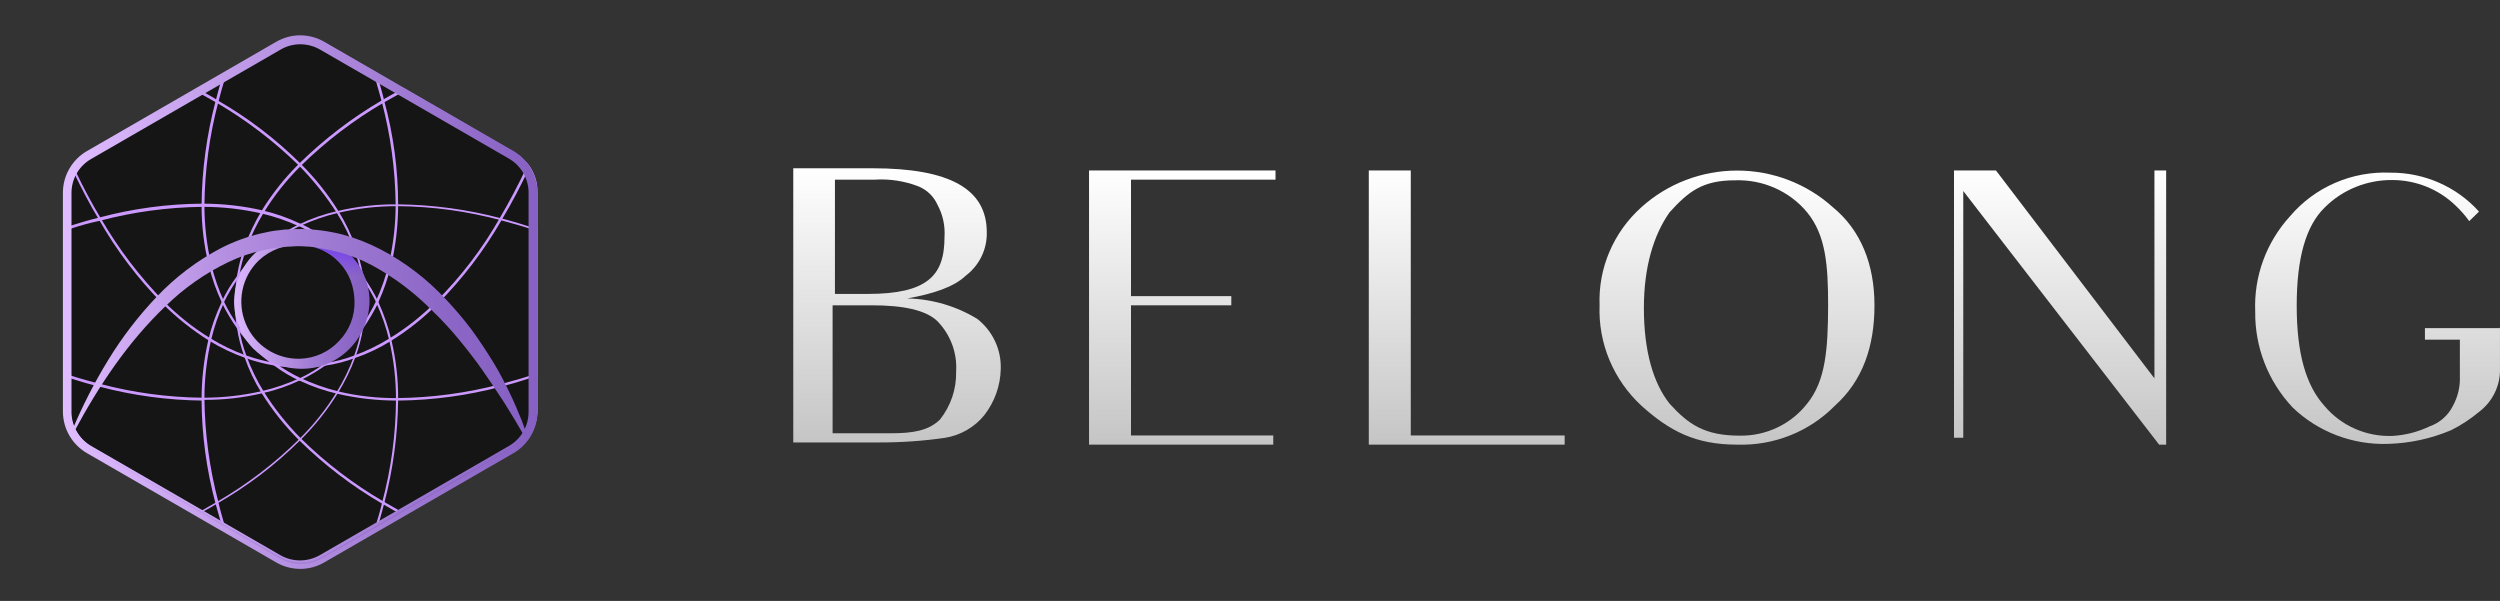 <svg width="208" height="50" viewBox="0 0 208 50" fill="none" xmlns="http://www.w3.org/2000/svg">
<rect x="0" y="0" width="208" height="50" fill="#333333" stroke="none"/>
<path d="M75.483 24.829C77.618 24.455 79.364 23.882 80.354 22.935C80.913 22.509 81.363 21.96 81.666 21.333C81.969 20.705 82.118 20.017 82.1 19.323C82.1 15.711 78.998 14 72.593 14H66V36.811H73.177C74.995 36.816 76.81 36.688 78.609 36.429C79.912 36.224 81.089 35.545 81.905 34.528C82.754 33.431 83.228 32.101 83.261 30.725C83.292 29.927 83.133 29.134 82.796 28.407C82.459 27.68 81.954 27.041 81.32 26.54C79.567 25.466 77.55 24.875 75.483 24.829ZM69.272 14.947H72.763C74.02 14.867 75.279 15.062 76.449 15.52C77.144 15.815 77.699 16.358 78 17.039C78.441 17.855 78.643 18.775 78.584 19.697C78.584 21.407 78.195 22.553 77.228 23.309C76.262 24.065 74.704 24.455 72.187 24.455H69.467V14.947H69.272ZM78.203 34.91C77.236 35.857 75.881 36.047 74.143 36.047H69.272V25.402H72.568C75.093 25.402 77.034 25.784 78 26.73C78.538 27.286 78.953 27.945 79.22 28.665C79.487 29.385 79.599 30.151 79.55 30.916C79.584 32.359 79.108 33.77 78.203 34.91Z" fill="url(#paint0_linear_2_51)"/>
<path d="M90.608 19.697V28.25V29.579V31.106V36.994H105.936V36.23H97.013H94.099V31.106V29.579V28.632V28.25V25.402H96.429H102.445V24.638H96.429H94.099V20.461V19.888V14.947H97.209H106.123V14.183H90.608V19.697Z" fill="url(#paint1_linear_2_51)"/>
<path d="M117.376 14.183H113.884V19.888V31.106V36.994H130.179V36.23H117.376V14.183Z" fill="url(#paint2_linear_2_51)"/>
<path d="M152.481 17.23C150.313 15.276 147.475 14.191 144.529 14.191C141.583 14.191 138.745 15.276 136.576 17.23C135.421 18.261 134.512 19.526 133.909 20.937C133.305 22.349 133.025 23.872 133.085 25.402C133.024 26.959 133.303 28.511 133.906 29.954C134.508 31.396 135.419 32.696 136.576 33.764C138.906 35.856 141.042 36.994 144.533 36.994C146.041 37.043 147.544 36.78 148.943 36.224C150.341 35.667 151.604 34.829 152.652 33.764C154.982 31.679 155.956 28.823 155.956 25.402C155.956 21.98 154.812 19.132 152.481 17.23ZM150.354 33.581C149.696 34.427 148.843 35.11 147.866 35.573C146.888 36.036 145.813 36.267 144.728 36.246C141.813 36.246 140.457 35.292 138.906 33.581C137.551 31.87 136.771 29.213 136.771 25.624C136.771 22.203 137.583 19.546 138.906 17.668C140.457 15.957 141.627 15.002 144.338 15.002C145.483 14.959 146.623 15.177 147.667 15.64C148.711 16.102 149.632 16.797 150.354 17.668C151.905 19.57 152.1 22.036 152.1 25.457C152.083 29.014 151.905 31.679 150.354 33.581Z" fill="url(#paint3_linear_2_51)"/>
<path d="M179.249 18.177V31.48L166.064 14.183H162.573V19.506V31.48V36.421H163.344V31.48V15.893L179.639 36.994H180.224V18.368V14.183H179.249V18.177Z" fill="url(#paint4_linear_2_51)"/>
<path d="M207.957 27.303H201.754V28.258H204.661V31.297C204.698 32.155 204.499 33.007 204.084 33.764C203.691 34.561 202.994 35.175 202.144 35.474C201.172 35.94 200.115 36.211 199.035 36.27C197.968 36.306 196.906 36.102 195.932 35.673C194.958 35.244 194.097 34.602 193.417 33.796C191.858 32.085 191.086 29.427 191.086 25.433C191.086 21.439 191.858 18.782 193.417 17.262C194.148 16.53 195.022 15.951 195.988 15.559C196.953 15.167 197.989 14.969 199.035 14.978C200.992 14.98 202.871 15.731 204.271 17.071C204.706 17.474 205.097 17.919 205.44 18.4L206.252 17.604C205.331 16.579 204.197 15.759 202.925 15.201C201.653 14.642 200.274 14.357 198.88 14.366C197.301 14.297 195.726 14.587 194.279 15.214C192.832 15.841 191.554 16.787 190.542 17.978C188.55 20.156 187.507 23.012 187.635 25.935C187.597 28.877 188.705 31.724 190.737 33.891C191.783 34.901 193.028 35.691 194.396 36.213C195.764 36.736 197.226 36.98 198.693 36.931C200.497 36.88 202.275 36.494 203.93 35.793C204.762 35.377 205.541 34.867 206.252 34.273C206.814 33.849 207.264 33.3 207.568 32.672C207.871 32.044 208.019 31.355 207.998 30.661V27.239L207.957 27.303Z" fill="url(#paint5_linear_2_51)"/>
<g clip-path="url(#clip0_2_51)">
<path d="M5.383 34.13V15.933C5.38 15.298 5.547 14.674 5.866 14.126C6.185 13.577 6.644 13.123 7.197 12.811L22.956 3.712C23.506 3.391 24.132 3.222 24.77 3.222C25.407 3.222 26.033 3.391 26.583 3.712L42.342 12.811C42.892 13.126 43.349 13.581 43.667 14.129C43.986 14.677 44.154 15.299 44.156 15.933V34.16C44.159 34.794 43.992 35.418 43.673 35.967C43.354 36.516 42.895 36.97 42.342 37.282L26.583 46.38C26.033 46.702 25.407 46.871 24.77 46.871C24.132 46.871 23.506 46.702 22.956 46.38L7.197 37.282C6.643 36.963 6.184 36.504 5.866 35.95C5.547 35.397 5.381 34.769 5.383 34.13V34.13Z" fill="#151515"/>
<path d="M44.572 15.903V34.16C44.578 34.919 44.338 35.659 43.888 36.271C43.586 36.682 43.201 37.027 42.758 37.282L33.392 42.693L31.281 43.912L26.97 46.41C26.425 46.731 25.804 46.9 25.171 46.9C24.538 46.9 23.917 46.731 23.372 46.41L18.555 43.615L16.771 42.574L7.583 37.282C7.018 36.96 6.555 36.486 6.245 35.914C5.948 35.377 5.795 34.773 5.799 34.16V15.903C5.796 15.331 5.939 14.768 6.216 14.268C6.534 13.652 7.018 13.137 7.613 12.781L16.593 7.578L18.644 6.388L23.402 3.653C23.947 3.332 24.568 3.162 25.201 3.162C25.833 3.162 26.454 3.332 27 3.653L31.252 6.091L33.63 7.459L42.818 12.751C43.286 13.021 43.683 13.399 43.977 13.851C44.366 14.465 44.572 15.177 44.572 15.903Z" stroke="black" stroke-width="0.149" stroke-miterlimit="10"/>
<path d="M24.978 30.592C27.95 30.592 30.36 28.182 30.36 25.21C30.36 22.238 27.95 19.828 24.978 19.828C22.005 19.828 19.596 22.238 19.596 25.21C19.596 28.182 22.005 30.592 24.978 30.592Z" stroke="black" stroke-width="0.149" stroke-miterlimit="10"/>
<path d="M31.311 43.912L26.97 46.41C26.425 46.731 25.804 46.9 25.171 46.9C24.538 46.9 23.917 46.731 23.372 46.41L18.555 43.615L16.771 42.574L7.583 37.282C7.018 36.96 6.555 36.486 6.245 35.914C5.948 35.377 5.795 34.773 5.799 34.16V15.903C5.796 15.331 5.939 14.768 6.216 14.268C6.534 13.652 7.018 13.137 7.613 12.781L16.593 7.578L18.644 6.388L23.402 3.653C23.947 3.332 24.568 3.162 25.201 3.162C25.833 3.162 26.454 3.332 27 3.653L31.252 6.091L33.63 7.459L42.818 12.751C43.286 13.021 43.683 13.399 43.977 13.851C44.392 14.444 44.61 15.151 44.602 15.873V34.13C44.608 34.889 44.368 35.63 43.918 36.241C43.615 36.653 43.231 36.997 42.788 37.252L33.422 42.663L31.311 43.912Z" stroke="black" stroke-width="0.149" stroke-miterlimit="10"/>
<path d="M24.978 30.592C24.26 30.593 23.544 30.533 22.837 30.413C22.017 30.279 21.21 30.07 20.428 29.789C19.381 29.417 18.375 28.939 17.425 28.362C16.002 27.474 14.686 26.426 13.5 25.239C11.451 23.159 9.682 20.82 8.238 18.282C7.494 17.063 6.81 15.725 6.126 14.327L6.067 14.268L6.097 14.208C6.417 13.576 6.912 13.05 7.524 12.692L23.312 3.564C23.879 3.242 24.519 3.073 25.171 3.073C25.822 3.073 26.463 3.242 27.029 3.564L42.818 12.692C43.292 12.988 43.706 13.371 44.037 13.822L44.067 13.881L44.037 13.941C43.352 15.428 42.588 16.877 41.748 18.282C40.293 20.821 38.514 23.16 36.455 25.239C35.271 26.428 33.954 27.476 32.53 28.362C31.587 28.951 30.579 29.43 29.527 29.789C28.748 30.08 27.941 30.289 27.119 30.413C26.411 30.532 25.695 30.591 24.978 30.592V30.592ZM6.305 14.268C6.932 15.601 7.626 16.901 8.386 18.163C9.838 20.67 11.596 22.988 13.619 25.061C14.787 26.247 16.095 27.285 17.515 28.153C18.454 28.73 19.45 29.209 20.488 29.581C21.264 29.848 22.059 30.056 22.866 30.205C24.264 30.443 25.691 30.443 27.089 30.205C27.902 30.085 28.7 29.875 29.467 29.581C30.495 29.208 31.482 28.73 32.411 28.153C33.831 27.285 35.139 26.247 36.306 25.061C38.362 23.008 40.132 20.688 41.569 18.163C42.342 16.855 43.115 15.398 43.829 13.881C43.538 13.47 43.163 13.126 42.729 12.87L26.94 3.772C26.406 3.465 25.801 3.304 25.186 3.304C24.57 3.304 23.965 3.465 23.431 3.772L7.613 12.9C7.056 13.223 6.603 13.697 6.305 14.268V14.268Z" fill="#CB99FF"/>
<path d="M16.741 42.693L16.682 42.663L7.494 37.371C6.903 37.037 6.418 36.542 6.097 35.944C5.787 35.389 5.623 34.765 5.621 34.13V15.903C5.625 15.254 5.798 14.618 6.121 14.055C6.444 13.492 6.906 13.023 7.464 12.692L16.563 7.459L16.622 7.488C17.158 7.786 17.663 8.053 18.109 8.351C20.64 9.805 22.969 11.584 25.037 13.643C26.227 14.825 27.275 16.143 28.159 17.568C28.742 18.504 29.22 19.502 29.586 20.542C29.846 21.3 30.055 22.075 30.211 22.861V22.861V22.95C30.33 23.657 30.39 24.373 30.389 25.091C30.384 25.718 30.334 26.344 30.241 26.964C30.241 27.053 30.211 27.142 30.211 27.261C30.083 28.083 29.874 28.89 29.586 29.67C29.204 30.718 28.716 31.724 28.129 32.673C27.251 34.102 26.203 35.42 25.007 36.598C22.939 38.657 20.61 40.436 18.079 41.89C17.693 42.128 17.277 42.366 16.771 42.634L16.741 42.693ZM16.563 7.726L7.613 12.9C7.038 13.236 6.573 13.732 6.275 14.327C6.012 14.821 5.879 15.373 5.889 15.933V34.189C5.885 34.784 6.038 35.369 6.335 35.884C6.642 36.44 7.094 36.902 7.643 37.222L16.771 42.485C17.247 42.218 17.663 41.98 18.02 41.772C20.535 40.32 22.854 38.551 24.918 36.509C26.104 35.341 27.142 34.033 28.011 32.614C28.587 31.684 29.065 30.698 29.438 29.67C29.725 28.9 29.934 28.103 30.062 27.291C30.087 27.204 30.097 27.114 30.092 27.024C30.184 26.413 30.234 25.797 30.241 25.18C30.241 24.473 30.182 23.766 30.062 23.069V23.009C29.93 22.221 29.732 21.445 29.467 20.69C29.101 19.66 28.622 18.672 28.04 17.747C27.133 16.32 26.076 14.995 24.888 13.792C22.816 11.759 20.499 9.991 17.99 8.529C17.544 8.291 17.069 7.994 16.563 7.726Z" fill="#CB99FF"/>
<path d="M33.392 42.812L33.333 42.782C32.857 42.515 32.322 42.218 31.816 41.92C29.294 40.454 26.966 38.676 24.888 36.628C23.7 35.444 22.652 34.127 21.766 32.703C21.177 31.76 20.698 30.752 20.339 29.7C20.048 28.91 19.839 28.093 19.715 27.261C19.596 26.554 19.537 25.838 19.536 25.121C19.546 23.56 19.817 22.012 20.339 20.542C20.717 19.497 21.195 18.491 21.766 17.538C22.645 16.109 23.693 14.791 24.888 13.614C26.971 11.57 29.298 9.793 31.816 8.321C32.381 7.994 32.946 7.667 33.541 7.37L33.6 7.34L42.848 12.692C43.322 12.988 43.735 13.371 44.067 13.822C44.486 14.435 44.714 15.16 44.721 15.903V34.16C44.717 34.812 44.542 35.452 44.213 36.015C43.884 36.579 43.413 37.046 42.848 37.371L33.392 42.812ZM33.6 7.607C33.035 7.905 32.471 8.232 31.935 8.529C29.427 9.991 27.11 11.759 25.037 13.792C23.852 14.96 22.813 16.268 21.945 17.687C21.374 18.619 20.896 19.605 20.518 20.631C20.23 21.411 20.021 22.218 19.893 23.039C19.655 24.437 19.655 25.864 19.893 27.261C20.014 28.075 20.223 28.872 20.518 29.64C20.89 30.668 21.368 31.655 21.945 32.584C22.828 33.993 23.865 35.299 25.037 36.479C27.105 38.517 29.423 40.285 31.935 41.742C32.441 42.039 32.917 42.307 33.392 42.574L42.699 37.193C43.122 36.946 43.487 36.611 43.769 36.211C44.206 35.617 44.435 34.897 44.423 34.16V15.903C44.432 15.199 44.213 14.511 43.799 13.941C43.499 13.511 43.114 13.147 42.669 12.87L33.6 7.607Z" fill="#CB99FF"/>
<path d="M16.831 33.327C13.939 33.297 11.063 32.907 8.267 32.167C7.524 31.989 6.721 31.751 5.77 31.454L5.68 31.424V15.903C5.685 15.254 5.857 14.618 6.18 14.055C6.503 13.492 6.966 13.023 7.524 12.692L23.313 3.564C23.879 3.242 24.519 3.073 25.171 3.073C25.822 3.073 26.463 3.242 27.029 3.564L31.311 6.032V6.061C31.549 6.834 31.787 7.607 31.965 8.38C32.732 11.191 33.122 14.09 33.125 17.003V17.003C33.127 18.684 32.937 20.36 32.56 21.998C32.302 23.07 31.944 24.116 31.489 25.121V25.15C31.121 25.906 30.694 26.632 30.211 27.321C30.151 27.41 30.062 27.499 30.003 27.588V27.648H29.943C29.592 28.106 29.215 28.543 28.813 28.956C28.575 29.194 28.308 29.432 28.07 29.64C27.783 29.903 27.475 30.142 27.148 30.354C26.47 30.836 25.754 31.264 25.007 31.632H24.978C23.99 32.104 22.953 32.463 21.885 32.703C20.25 33.095 18.572 33.284 16.89 33.268C16.86 33.327 16.86 33.327 16.831 33.327ZM5.889 31.246C6.81 31.543 7.583 31.751 8.297 31.93C11.082 32.671 13.949 33.06 16.831 33.089H16.89C18.561 33.091 20.227 32.902 21.856 32.524C22.919 32.271 23.955 31.913 24.948 31.454H24.978C25.708 31.102 26.405 30.684 27.059 30.205C27.382 30 27.681 29.761 27.951 29.491C28.189 29.283 28.427 29.075 28.694 28.808C29.096 28.404 29.473 27.977 29.824 27.529V27.529V27.499L29.854 27.44L30.032 27.172C30.511 26.508 30.929 25.801 31.281 25.061V25.031C31.74 24.039 32.098 23.003 32.352 21.939C32.729 20.321 32.919 18.665 32.917 17.003V17.003C32.886 14.112 32.496 11.235 31.757 8.44C31.549 7.697 31.341 6.924 31.103 6.15L26.91 3.712C26.377 3.405 25.772 3.244 25.156 3.244C24.54 3.244 23.936 3.405 23.402 3.712L7.613 12.9C7.038 13.236 6.573 13.732 6.275 14.327C6.012 14.821 5.879 15.373 5.889 15.933V31.246Z" fill="#CB99FF"/>
<path d="M25.186 47.005C24.529 46.998 23.884 46.824 23.312 46.499L18.436 43.704V43.675C18.258 43.02 18.079 42.426 17.931 41.89C17.176 39.078 16.787 36.18 16.771 33.268C16.769 31.587 16.959 29.911 17.336 28.272C17.59 27.195 17.959 26.149 18.436 25.15V25.121C18.787 24.364 19.215 23.647 19.715 22.98C20.139 22.391 20.606 21.835 21.112 21.315C21.626 20.802 22.183 20.334 22.777 19.917C23.456 19.435 24.172 19.007 24.918 18.639H24.948C25.935 18.167 26.973 17.808 28.04 17.568C29.676 17.176 31.354 16.987 33.035 17.003H33.154C36.036 17.036 38.902 17.425 41.688 18.163C42.61 18.401 43.591 18.698 44.602 19.025L44.691 19.055V34.219C44.687 34.871 44.512 35.511 44.183 36.075C43.855 36.638 43.384 37.106 42.818 37.43L27.029 46.559C26.454 46.839 25.825 46.991 25.186 47.005V47.005ZM18.644 43.556L23.431 46.321C23.965 46.628 24.57 46.789 25.186 46.789C25.801 46.789 26.406 46.628 26.94 46.321L42.729 37.193C43.152 36.946 43.517 36.611 43.799 36.211C44.235 35.617 44.465 34.897 44.453 34.16V19.144C43.472 18.817 42.52 18.549 41.629 18.312C38.863 17.572 36.017 17.183 33.154 17.152H33.035C31.374 17.15 29.718 17.34 28.1 17.717C27.036 17.97 26 18.329 25.007 18.787H24.978C24.247 19.139 23.551 19.557 22.896 20.036C22.318 20.451 21.771 20.908 21.261 21.404C20.756 21.906 20.299 22.454 19.893 23.039C19.421 23.698 19.003 24.394 18.644 25.121V25.15C18.186 26.143 17.827 27.179 17.574 28.243C17.197 29.861 17.007 31.517 17.009 33.178C17.041 36.08 17.431 38.966 18.169 41.772C18.288 42.336 18.466 42.901 18.644 43.556Z" fill="#CB99FF"/>
<path d="M25.186 47.005C24.529 46.998 23.884 46.824 23.312 46.499L7.524 37.371C6.932 37.037 6.448 36.542 6.126 35.944C5.817 35.389 5.653 34.765 5.651 34.13V18.847L5.74 18.817C6.691 18.52 7.494 18.282 8.238 18.103C11.051 17.351 13.948 16.961 16.86 16.944C18.541 16.942 20.217 17.131 21.856 17.509C22.933 17.763 23.979 18.132 24.978 18.609H25.007C25.764 18.959 26.481 19.388 27.148 19.887C27.205 19.918 27.255 19.958 27.297 20.006C27.831 20.397 28.338 20.825 28.813 21.285C29.326 21.799 29.794 22.356 30.211 22.95V22.95C30.227 22.966 30.237 22.987 30.241 23.009C30.711 23.68 31.128 24.386 31.489 25.121V25.15C31.944 26.155 32.302 27.2 32.56 28.272C32.95 29.908 33.14 31.586 33.125 33.268V33.268C33.093 36.178 32.703 39.075 31.965 41.89C31.787 42.545 31.608 43.258 31.37 43.972V44.002L27 46.529C26.444 46.835 25.82 46.999 25.186 47.005ZM5.889 19.025V34.16C5.885 34.754 6.038 35.339 6.335 35.855C6.642 36.41 7.094 36.873 7.643 37.193L23.431 46.321C23.965 46.628 24.57 46.789 25.186 46.789C25.801 46.789 26.406 46.628 26.94 46.321L31.222 43.853C31.43 43.169 31.638 42.485 31.787 41.831C32.539 39.028 32.929 36.14 32.946 33.238V33.238C32.948 31.576 32.759 29.92 32.381 28.302C32.128 27.238 31.77 26.203 31.311 25.21V25.18C30.964 24.462 30.556 23.776 30.092 23.128L30.062 23.099C29.649 22.519 29.192 21.972 28.694 21.463C28.228 21.005 27.731 20.578 27.208 20.185C27.148 20.155 27.119 20.096 27.059 20.096C26.394 19.617 25.688 19.199 24.948 18.847H24.918C23.925 18.388 22.89 18.03 21.826 17.776C20.208 17.399 18.552 17.209 16.89 17.211H16.831C13.949 17.242 11.082 17.632 8.297 18.371C7.482 18.542 6.678 18.761 5.889 19.025V19.025Z" fill="#CB99FF"/>
<path d="M33.184 33.327H33.065C31.384 33.331 29.708 33.141 28.07 32.762C27.005 32.514 25.968 32.155 24.978 31.692H24.948C24.192 31.341 23.474 30.913 22.807 30.413C22.219 29.989 21.662 29.522 21.142 29.016C20.629 28.502 20.161 27.945 19.744 27.351C19.262 26.672 18.834 25.956 18.466 25.21V25.18C17.993 24.18 17.624 23.134 17.366 22.058C16.965 20.423 16.766 18.746 16.771 17.063C16.799 14.152 17.189 11.255 17.931 8.44C18.109 7.756 18.288 7.072 18.496 6.388V6.359L23.313 3.564C23.879 3.242 24.519 3.073 25.171 3.073C25.822 3.073 26.463 3.242 27.029 3.564L42.818 12.692C43.292 12.988 43.706 13.371 44.037 13.822C44.457 14.435 44.684 15.16 44.691 15.903V31.276L44.602 31.305C43.591 31.632 42.61 31.93 41.688 32.167C38.912 32.905 36.056 33.294 33.184 33.327V33.327ZM25.007 31.454C26.001 31.918 27.036 32.286 28.1 32.554C29.725 32.948 31.393 33.137 33.065 33.119C35.966 33.087 38.852 32.697 41.658 31.959C42.58 31.721 43.532 31.454 44.483 31.127V15.903C44.492 15.199 44.273 14.511 43.859 13.941C43.558 13.511 43.174 13.147 42.729 12.87L26.94 3.772C26.406 3.465 25.801 3.304 25.186 3.304C24.57 3.304 23.965 3.465 23.431 3.772L18.734 6.478C18.525 7.132 18.347 7.786 18.169 8.47C17.427 11.275 17.038 14.161 17.009 17.063C17.007 18.724 17.197 20.381 17.574 21.998C17.827 23.062 18.186 24.098 18.644 25.091V25.121C18.996 25.851 19.414 26.548 19.893 27.202C20.308 27.78 20.765 28.327 21.261 28.837C21.763 29.342 22.311 29.8 22.896 30.205C23.561 30.684 24.267 31.102 25.007 31.454V31.454Z" fill="#CB99FF"/>
<path d="M24.978 47.332C24.278 47.33 23.591 47.146 22.985 46.797L7.227 37.698C6.623 37.347 6.121 36.843 5.772 36.239C5.422 35.633 5.237 34.948 5.234 34.249V16.022C5.237 15.323 5.422 14.638 5.772 14.033C6.121 13.428 6.623 12.924 7.227 12.573L22.985 3.474C23.591 3.124 24.278 2.939 24.978 2.939C25.677 2.939 26.364 3.124 26.97 3.474L42.729 12.573C43.333 12.924 43.834 13.428 44.184 14.033C44.533 14.638 44.718 15.323 44.721 16.022V34.249C44.718 34.948 44.533 35.633 44.184 36.239C43.834 36.843 43.333 37.347 42.729 37.698L26.97 46.797C26.365 47.149 25.677 47.334 24.978 47.332ZM24.978 3.683C24.402 3.683 23.838 3.837 23.342 4.129L7.583 13.227C7.086 13.512 6.672 13.923 6.385 14.419C6.098 14.915 5.947 15.479 5.948 16.052V34.279C5.949 34.852 6.101 35.414 6.388 35.91C6.675 36.405 7.087 36.817 7.583 37.103L23.342 46.202C23.837 46.48 24.395 46.626 24.963 46.626C25.53 46.626 26.088 46.48 26.583 46.202L42.342 37.103C42.84 36.819 43.253 36.408 43.541 35.911C43.828 35.415 43.978 34.852 43.977 34.279V16.022C43.976 15.449 43.824 14.887 43.537 14.391C43.25 13.896 42.838 13.484 42.342 13.197L26.583 4.099C26.092 3.826 25.54 3.683 24.978 3.683V3.683Z" fill="url(#paint6_linear_2_51)"/>
<path d="M30.746 25.091C30.711 26.622 30.069 28.076 28.962 29.135C28.427 29.651 27.793 30.054 27.098 30.32C26.403 30.585 25.662 30.708 24.918 30.681C24.19 30.661 23.473 30.499 22.807 30.205C22.154 29.907 21.56 29.494 21.053 28.986C20.552 28.474 20.158 27.867 19.893 27.202C19.621 26.542 19.48 25.835 19.477 25.121C19.482 23.668 20.046 22.273 21.053 21.226C22.083 20.173 23.477 19.556 24.948 19.501C25.693 19.482 26.434 19.611 27.128 19.882C27.823 20.152 28.456 20.558 28.992 21.077C29.548 21.587 29.991 22.207 30.293 22.898C30.595 23.59 30.75 24.337 30.746 25.091V25.091ZM29.497 25.091C29.492 24.491 29.381 23.898 29.17 23.337C28.958 22.773 28.634 22.257 28.219 21.82C27.797 21.373 27.291 21.014 26.729 20.764C26.168 20.514 25.562 20.378 24.948 20.363C23.682 20.339 22.456 20.808 21.529 21.672C20.84 22.337 20.368 23.195 20.175 24.132C19.982 25.07 20.076 26.044 20.446 26.928C20.815 27.811 21.442 28.562 22.246 29.083C23.049 29.604 23.991 29.871 24.948 29.848C25.565 29.832 26.172 29.691 26.734 29.436C27.296 29.181 27.8 28.815 28.219 28.362C28.638 27.928 28.966 27.416 29.186 26.855C29.405 26.293 29.511 25.694 29.497 25.091V25.091Z" fill="url(#paint7_linear_2_51)"/>
<path d="M43.799 36.271C43.769 36.3 43.769 36.33 43.74 36.39L43.68 36.449L43.561 36.568C43.49 36.655 43.41 36.734 43.323 36.806C43.152 36.954 42.974 37.093 42.788 37.222C42.402 37.46 41.985 37.668 41.599 37.906L39.22 39.274L34.492 42.009L29.765 44.745L27.386 46.113C26.999 46.356 26.591 46.565 26.167 46.737C25.727 46.884 25.262 46.944 24.799 46.915C24.334 46.888 23.878 46.767 23.461 46.559C23.045 46.35 22.658 46.113 22.272 45.875L19.893 44.507L15.165 41.772L10.438 39.036L8.059 37.668C7.649 37.459 7.261 37.211 6.9 36.925C6.54 36.625 6.238 36.262 6.008 35.855V35.855L5.978 35.825L6.008 35.795C6.859 33.77 7.863 31.811 9.011 29.938C10.169 28.045 11.524 26.281 13.054 24.675C14.604 23.042 16.412 21.675 18.407 20.631C19.427 20.112 20.505 19.713 21.618 19.442L22.45 19.263C22.735 19.207 23.023 19.167 23.313 19.144C23.597 19.095 23.886 19.075 24.175 19.085C24.462 19.06 24.749 19.05 25.037 19.055C26.19 19.07 27.338 19.219 28.456 19.501C29.569 19.799 30.646 20.218 31.668 20.75C33.68 21.805 35.499 23.192 37.05 24.853C37.82 25.664 38.545 26.518 39.22 27.41C39.874 28.302 40.499 29.254 41.064 30.175C41.629 31.097 42.134 32.108 42.61 33.119C42.848 33.624 43.056 34.13 43.264 34.635C43.376 34.888 43.475 35.146 43.561 35.408L43.71 35.795L43.799 36.003V36.271ZM43.65 36.271L43.532 36.122C43.502 36.063 43.472 36.033 43.442 35.973L43.234 35.617L42.818 34.903L41.956 33.505C41.361 32.584 40.766 31.692 40.142 30.8C39.517 29.908 38.863 29.075 38.179 28.243C37.503 27.418 36.778 26.633 36.009 25.894C34.532 24.383 32.838 23.101 30.984 22.088C30.522 21.84 30.046 21.621 29.557 21.434C29.081 21.255 28.575 21.077 28.07 20.928C27.07 20.659 26.042 20.51 25.007 20.482C24.749 20.477 24.491 20.487 24.234 20.512C23.976 20.516 23.717 20.536 23.461 20.571L22.688 20.66C22.428 20.696 22.17 20.745 21.915 20.809C20.898 21.029 19.91 21.369 18.971 21.82C17.05 22.748 15.292 23.983 13.768 25.477C10.646 28.451 8.208 32.108 6.156 35.944V35.884C6.368 36.279 6.662 36.624 7.018 36.895C7.378 37.174 7.767 37.413 8.178 37.609L10.557 38.977L15.284 41.712L20.012 44.447L22.391 45.815C22.777 46.023 23.164 46.291 23.58 46.469C23.984 46.651 24.417 46.762 24.859 46.797C25.302 46.827 25.748 46.767 26.167 46.618C26.578 46.45 26.975 46.251 27.356 46.023L29.735 44.656L34.463 41.92L39.19 39.185L41.569 37.817C41.956 37.579 42.372 37.371 42.758 37.133C42.944 37.004 43.123 36.865 43.294 36.717L43.532 36.479L43.65 36.36L43.71 36.3C43.621 36.271 43.65 36.271 43.65 36.271Z" fill="url(#paint8_linear_2_51)"/>
<path d="M26.078 20.571C26.788 20.674 27.493 20.813 28.189 20.988C28.564 21.078 28.932 21.197 29.289 21.344C29.289 21.344 29.676 21.79 29.854 22.058C29.997 22.288 30.126 22.526 30.241 22.772L29.051 23.039C28.805 22.498 28.451 22.012 28.011 21.612C27.478 21.089 26.808 20.728 26.078 20.571Z" fill="url(#paint9_linear_2_51)"/>
</g>
<defs>
<linearGradient id="paint0_linear_2_51" x1="74.632" y1="14" x2="74.632" y2="36.812" gradientUnits="userSpaceOnUse">
<stop stop-color="white"/>
<stop offset="1" stop-color="#C5C5C5"/>
</linearGradient>
<linearGradient id="paint1_linear_2_51" x1="98.365" y1="14.183" x2="98.365" y2="36.994" gradientUnits="userSpaceOnUse">
<stop stop-color="white"/>
<stop offset="1" stop-color="#C5C5C5"/>
</linearGradient>
<linearGradient id="paint2_linear_2_51" x1="122.031" y1="14.183" x2="122.031" y2="36.994" gradientUnits="userSpaceOnUse">
<stop stop-color="white"/>
<stop offset="1" stop-color="#C5C5C5"/>
</linearGradient>
<linearGradient id="paint3_linear_2_51" x1="144.516" y1="14.191" x2="144.516" y2="37" gradientUnits="userSpaceOnUse">
<stop stop-color="white"/>
<stop offset="1" stop-color="#C5C5C5"/>
</linearGradient>
<linearGradient id="paint4_linear_2_51" x1="171.398" y1="14.183" x2="171.398" y2="36.994" gradientUnits="userSpaceOnUse">
<stop stop-color="white"/>
<stop offset="1" stop-color="#C5C5C5"/>
</linearGradient>
<linearGradient id="paint5_linear_2_51" x1="197.812" y1="14.356" x2="197.812" y2="36.937" gradientUnits="userSpaceOnUse">
<stop stop-color="white"/>
<stop offset="1" stop-color="#C5C5C5"/>
</linearGradient>
<linearGradient id="paint6_linear_2_51" x1="5.234" y1="25.136" x2="44.721" y2="25.136" gradientUnits="userSpaceOnUse">
<stop stop-color="#E0BDFF"/>
<stop offset="1" stop-color="#8660C2"/>
</linearGradient>
<linearGradient id="paint7_linear_2_51" x1="19.135" y1="25.094" x2="30.755" y2="25.094" gradientUnits="userSpaceOnUse">
<stop stop-color="#E0BDFF"/>
<stop offset="0.23" stop-color="#C5A1ED"/>
<stop offset="0.56" stop-color="#A37ED5"/>
<stop offset="0.83" stop-color="#8E68C7"/>
<stop offset="1" stop-color="#8660C2"/>
</linearGradient>
<linearGradient id="paint8_linear_2_51" x1="5.246" y1="32.985" x2="44.575" y2="32.985" gradientUnits="userSpaceOnUse">
<stop stop-color="#E0BDFF"/>
<stop offset="0.03" stop-color="#DCB8FC"/>
<stop offset="0.32" stop-color="#B792E3"/>
<stop offset="0.59" stop-color="#9C77D1"/>
<stop offset="0.82" stop-color="#8C66C6"/>
<stop offset="1" stop-color="#8660C2"/>
</linearGradient>
<linearGradient id="paint9_linear_2_51" x1="28.159" y1="20.559" x2="28.159" y2="23.045" gradientUnits="userSpaceOnUse">
<stop stop-color="#7541ED" stop-opacity="0.98"/>
<stop offset="1" stop-color="#7540EE" stop-opacity="0"/>
</linearGradient>
<clipPath id="clip0_2_51">
<rect width="39.486" height="44.392" fill="white" transform="translate(5.234 2.939)"/>
</clipPath>
</defs>
</svg>
